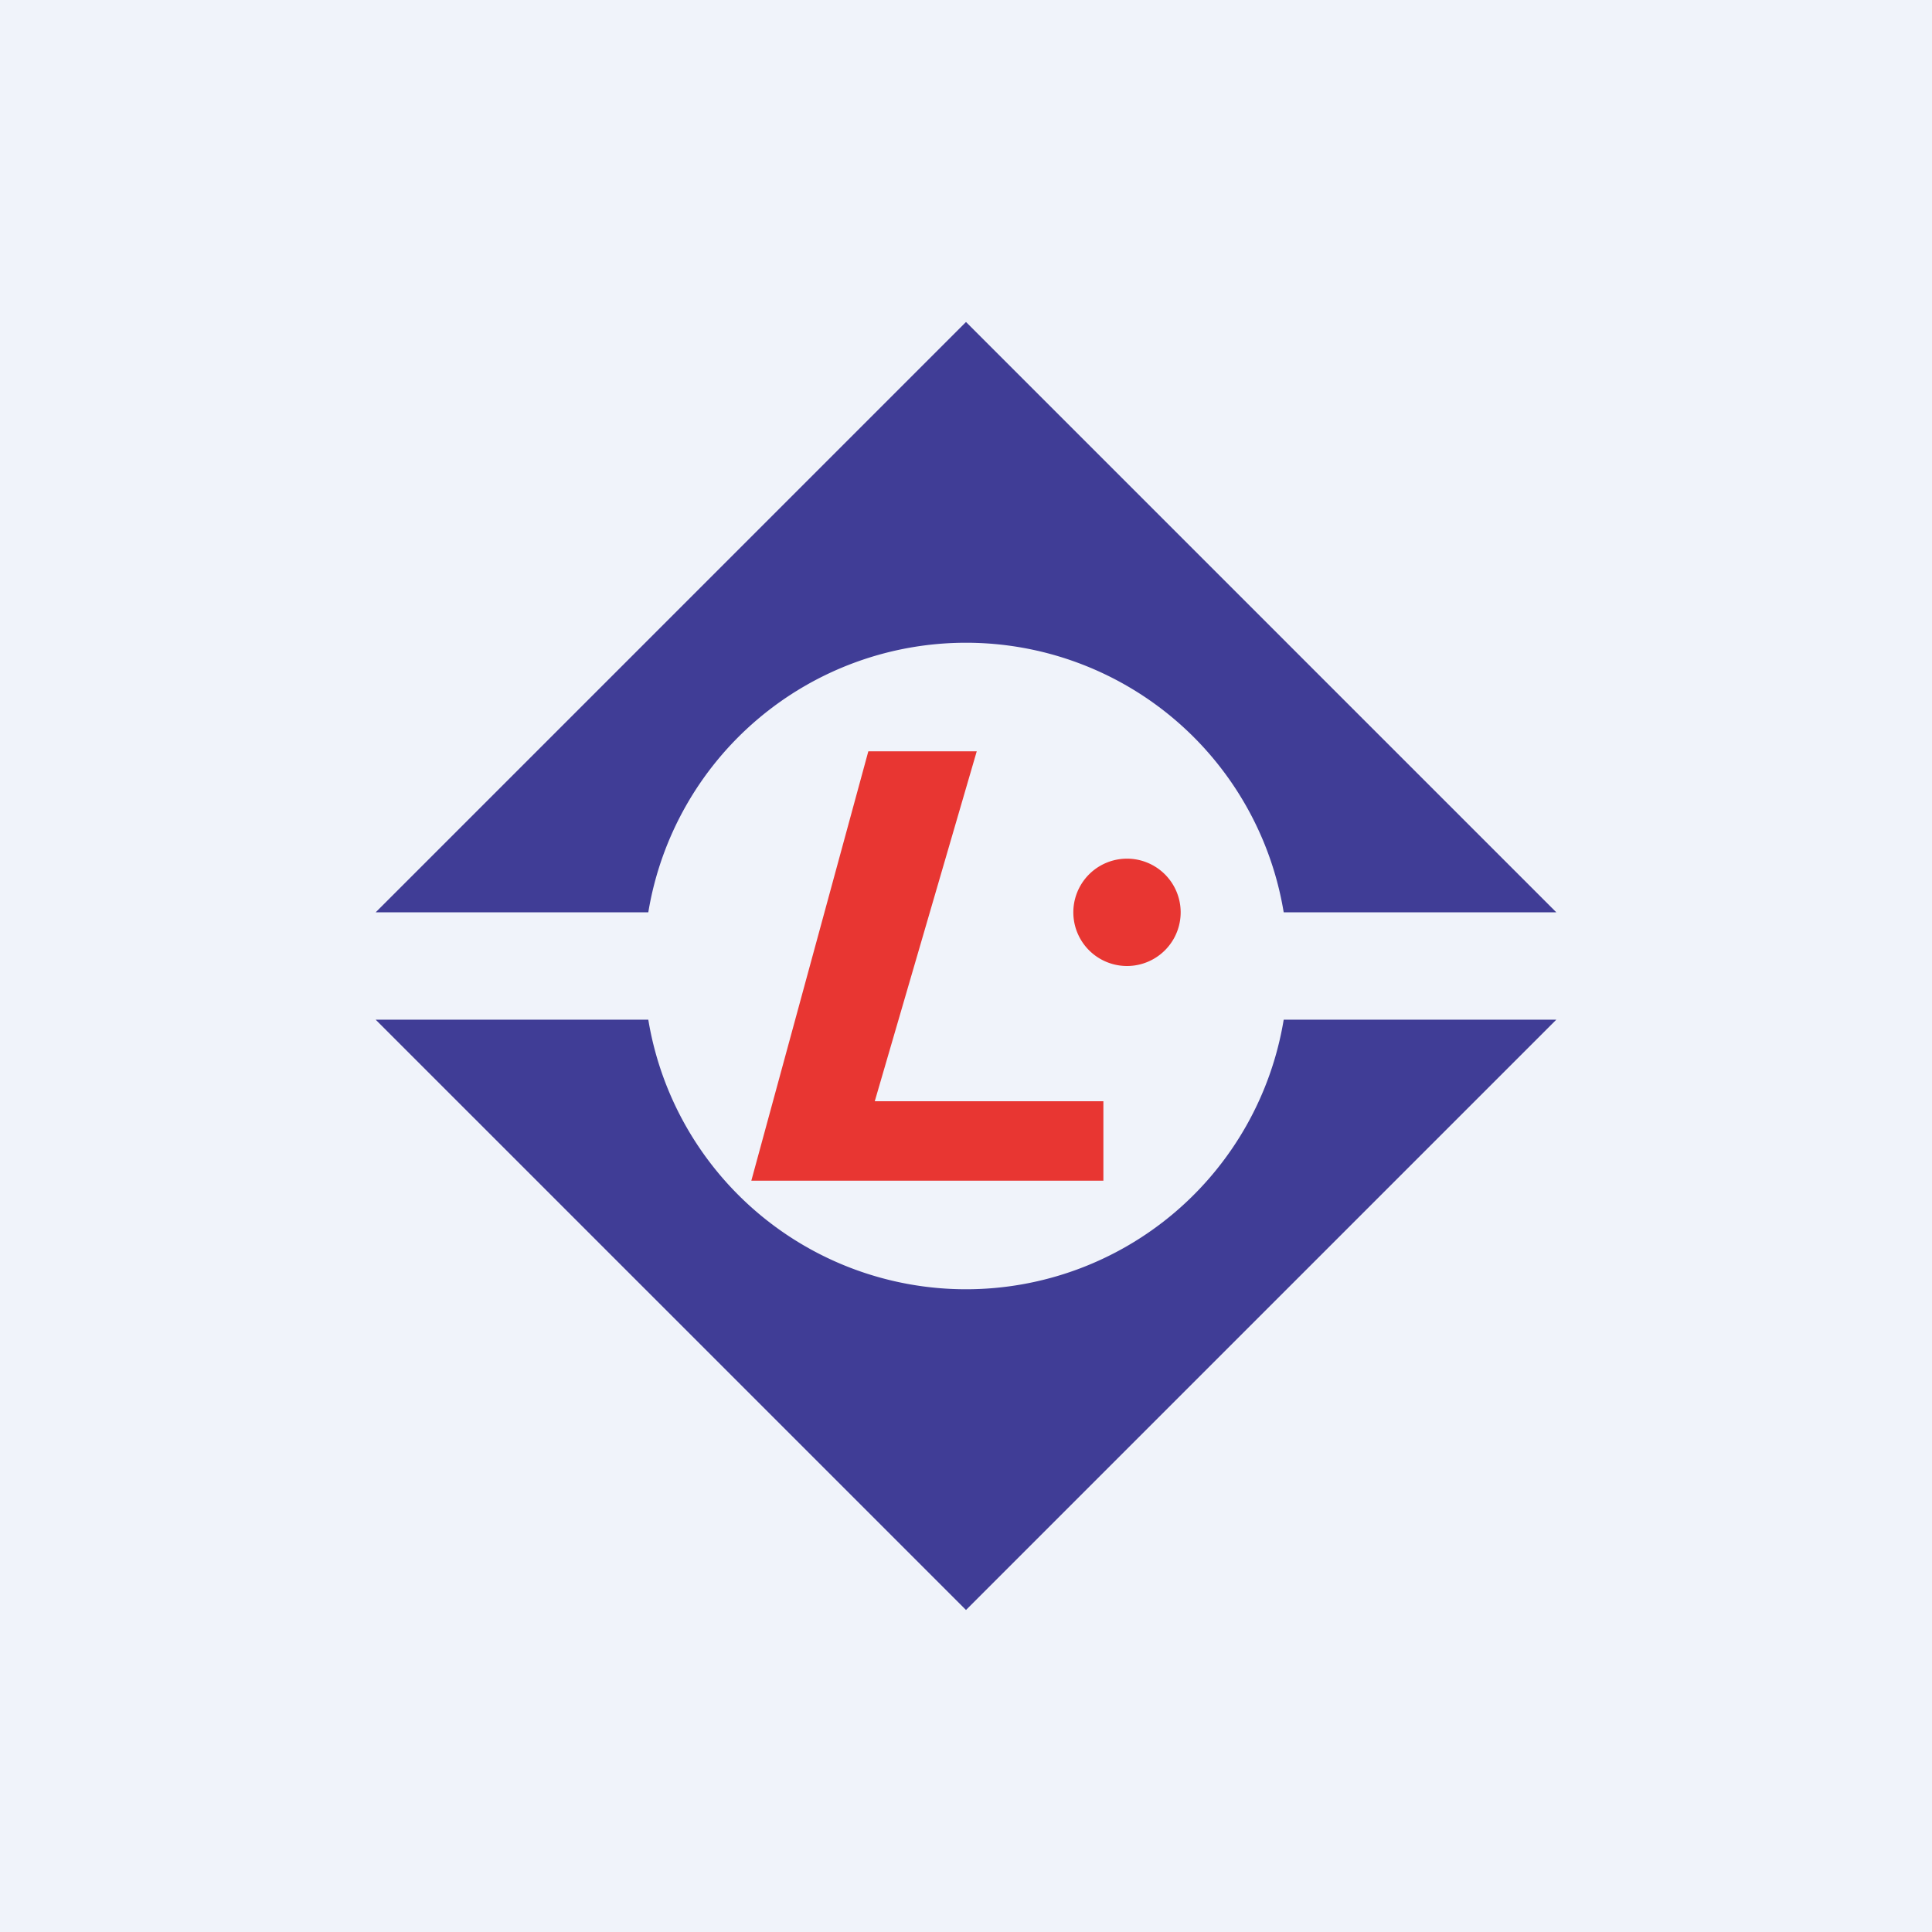 <!-- by TradingView --><svg width="18" height="18" viewBox="0 0 18 18" xmlns="http://www.w3.org/2000/svg"><path fill="#F0F3FA" d="M0 0h18v18H0z"/><path d="M3.5 8.5 9 3l5.5 5.5h-2.54a3 3 0 0 0-5.92 0H3.5Zm0 1L9 15l5.5-5.5h-2.54a3 3 0 0 1-5.92 0H3.5Z" fill="#403D96"/><path d="M8.09 7 7 11h3.28v-.74H8.15L9.1 7H8.1Zm2.41 2a.5.5 0 1 0 0-1 .5.5 0 0 0 0 1Z" fill="#E83632"/></svg>